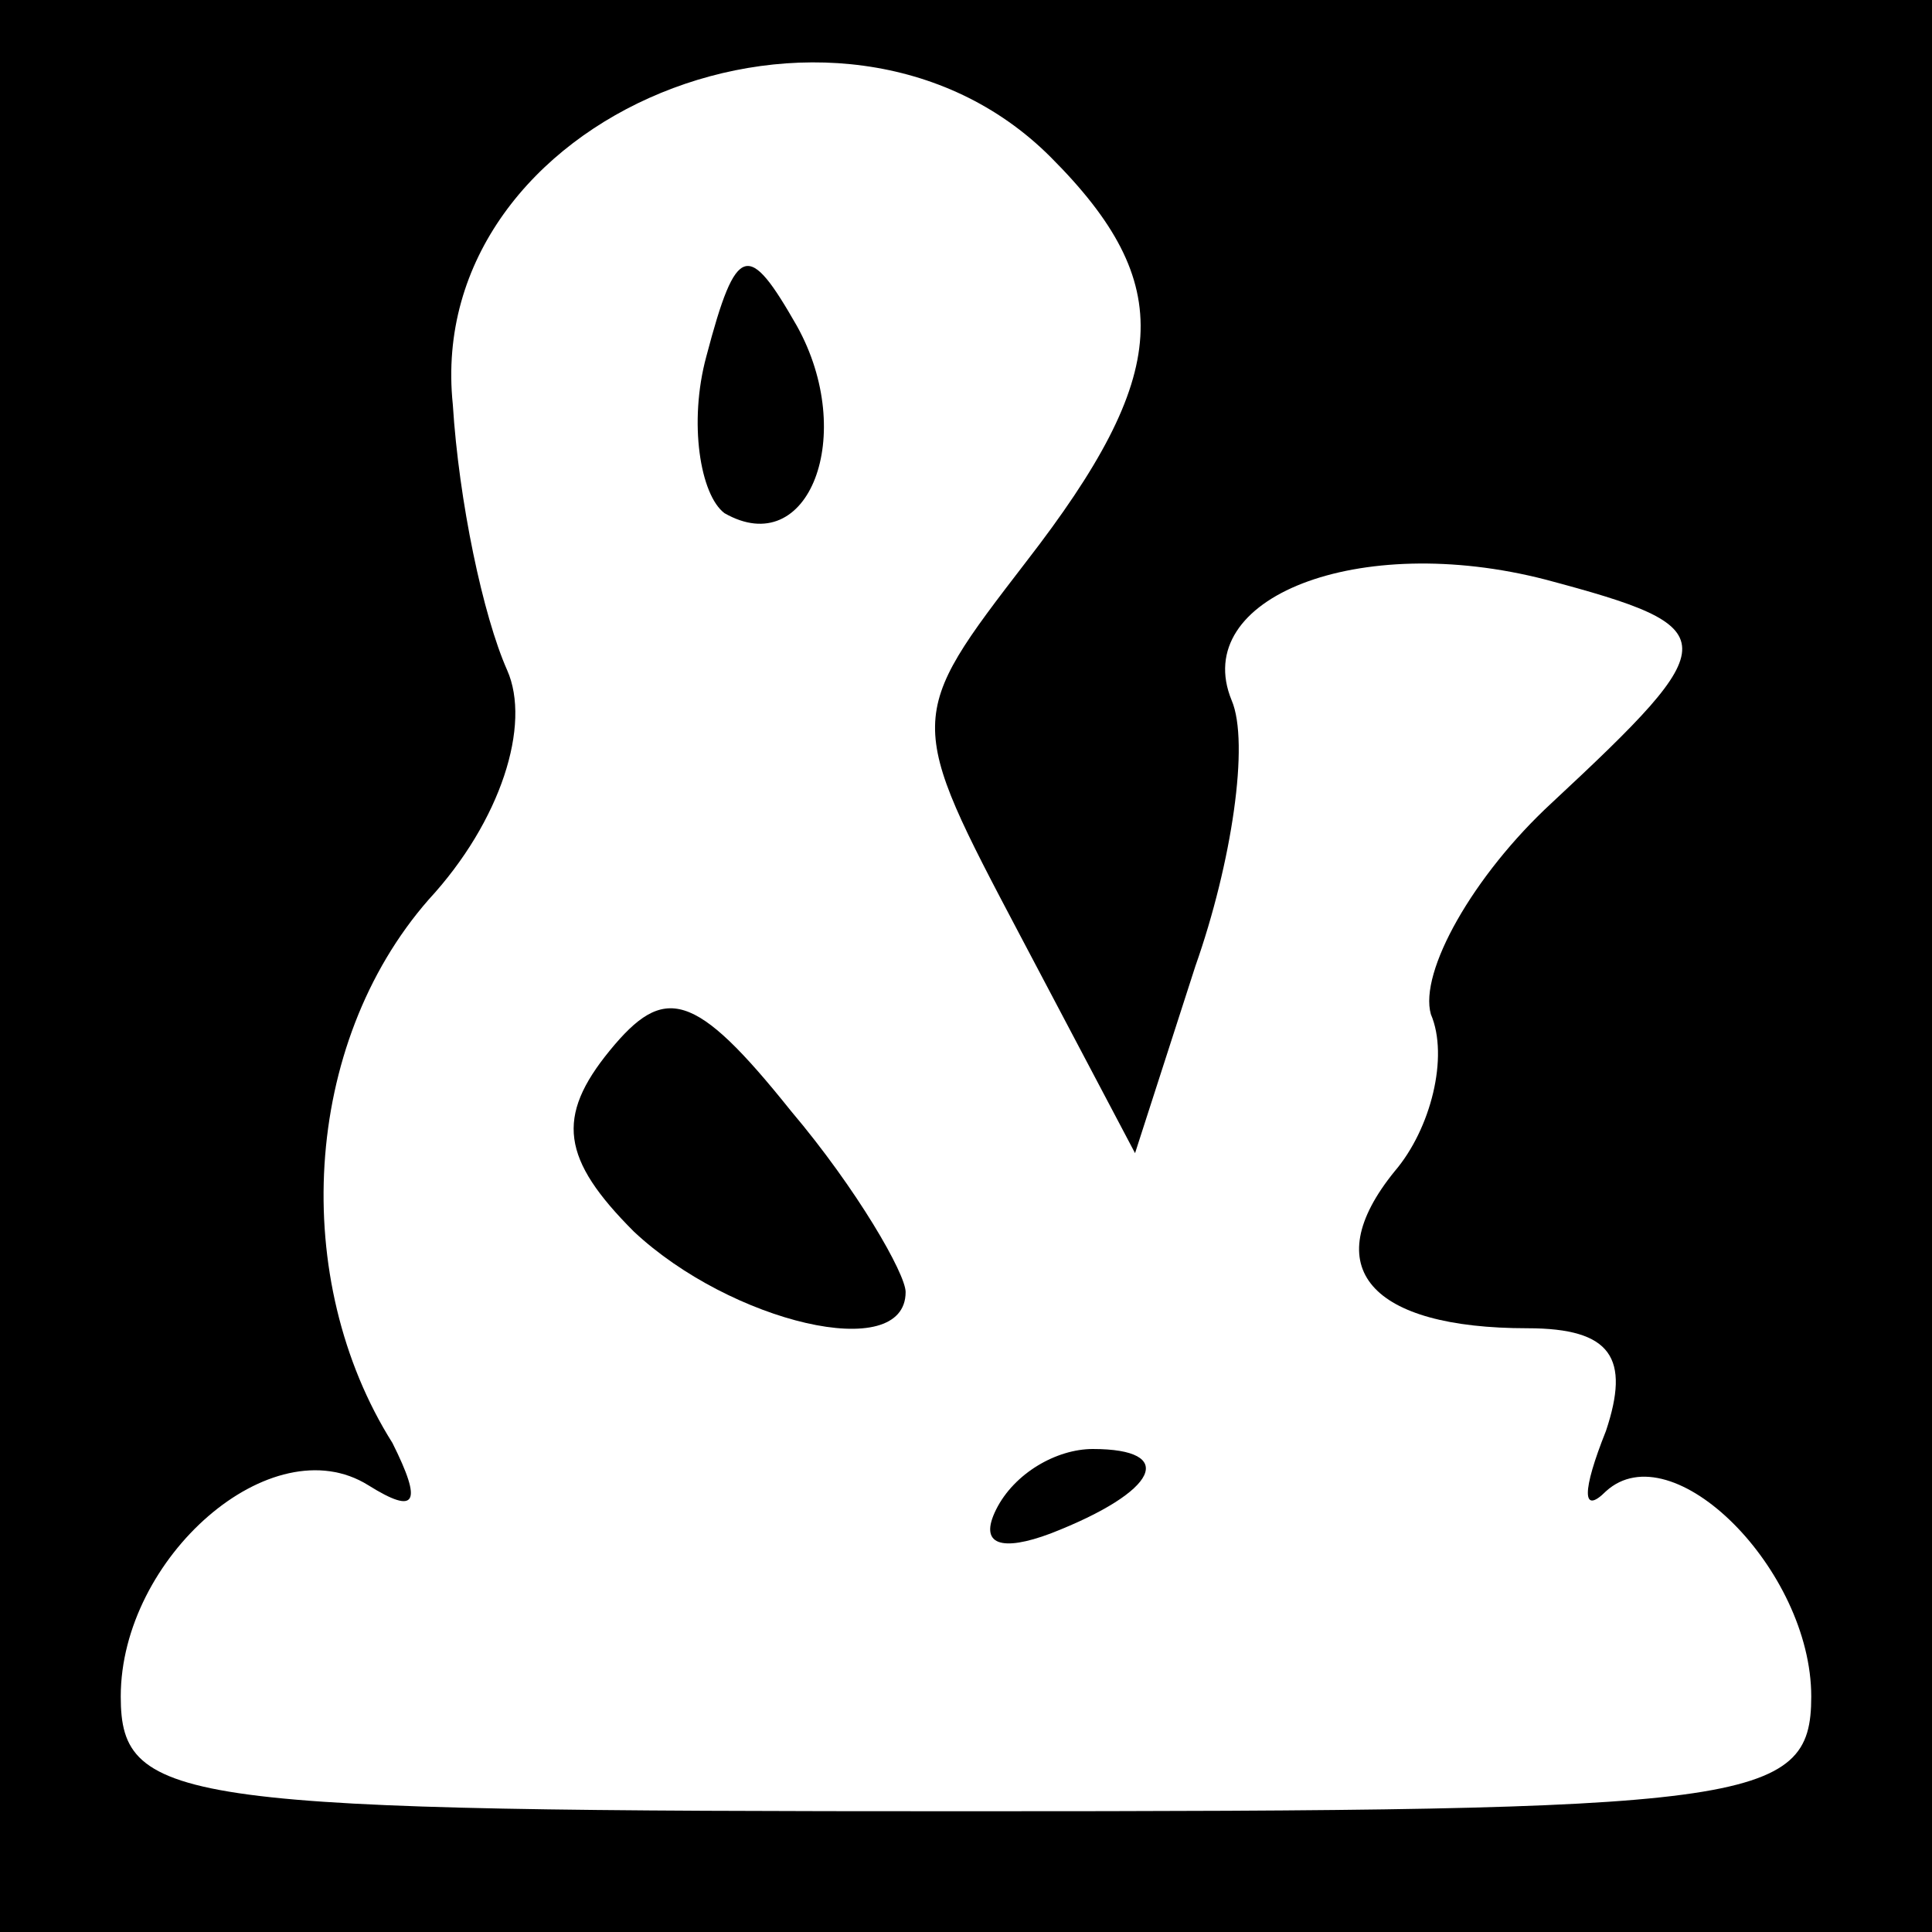 <?xml version="1.0" standalone="no"?>
<!DOCTYPE svg PUBLIC "-//W3C//DTD SVG 20010904//EN"
 "http://www.w3.org/TR/2001/REC-SVG-20010904/DTD/svg10.dtd">
<svg version="1.0" xmlns="http://www.w3.org/2000/svg"
 width="32pt" height="32pt" viewBox="0 0 32 32"
 preserveAspectRatio="xMidYMid meet">
<rect x="0" y="0" width="32" height="32" fill="#808080" stroke="none"/>
<g transform="translate(0,32) scale(0.1,-0.1)"
fill="#000000" stroke="none">
<path fill="#000000" stroke="none" d="M0 160 l0 -160 160 0 160 0 0 160 0
160 -160 0 -160 0 0 -160z"/>
<path fill="#ffffff" stroke="none" d="M174 294 c21 -21 20 -36 -4 -67 -20
-26 -20 -26 -1 -62 l19 -36 10 31 c6 17 9 37 6 44 -7 17 21 28 52 20 30 -8 30
-10 1 -37 -13 -12 -22 -28 -20 -35 3 -7 0 -19 -6 -26 -13 -16 -4 -26 22 -26
14 0 17 -5 13 -17 -4 -10 -4 -14 0 -10 11 10 34 -13 34 -34 0 -18 -10 -19
-140 -19 -130 0 -140 1 -140 19 0 23 25 45 41 35 8 -5 9 -3 4 7 -17 27 -15 66
6 90 12 13 17 29 13 38 -4 9 -8 28 -9 44 -5 48 64 76 99 41z"/>
<path fill="#000000" stroke="none" d="M117 261 c-3 -11 -1 -23 3 -26 14 -8
22 13 12 31 -8 14 -10 14 -15 -5z"/>
<path fill="#000000" stroke="none" d="M101 146 c-9 -11 -8 -18 4 -30 16 -15
45 -22 45 -10 0 3 -8 17 -19 30 -16 20 -21 21 -30 10z"/>
<path fill="#000000" stroke="none" d="M165 70 c-3 -6 1 -7 9 -4 18 7 21 14 7
14 -6 0 -13 -4 -16 -10z"/>
</g>
</svg>
